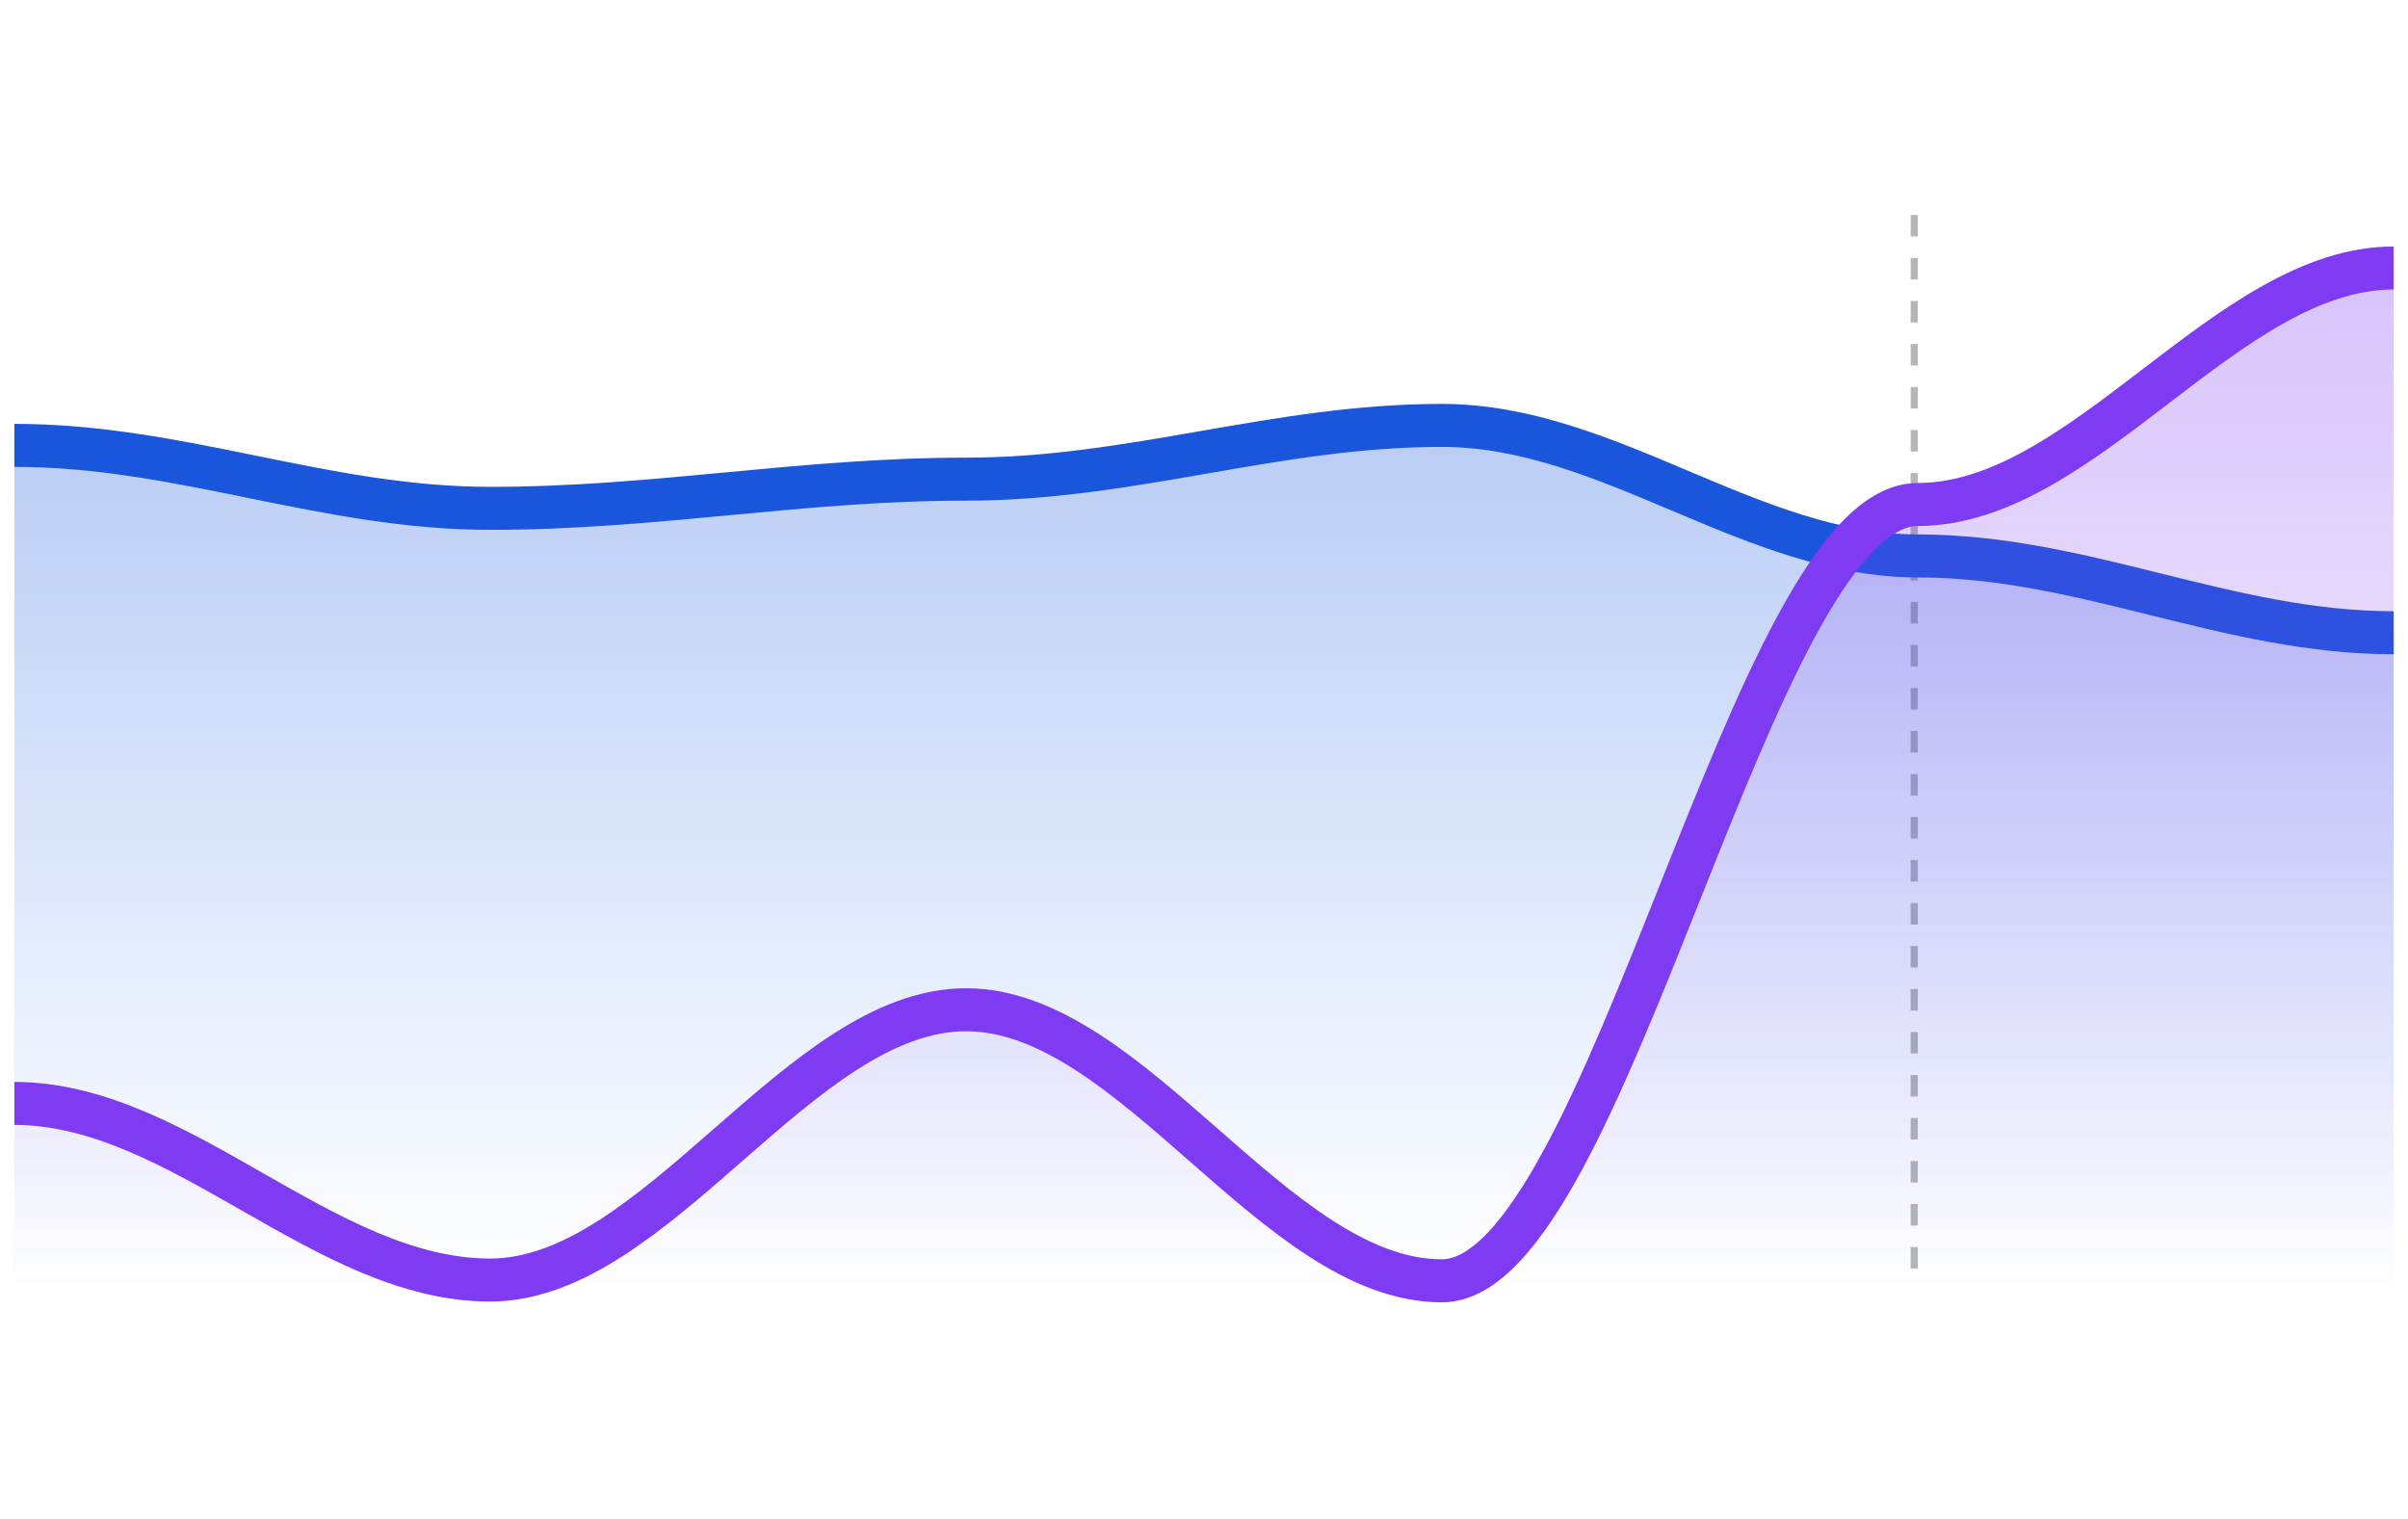 <svg id="SvgjsSvg1256" width="336" height="212" xmlns="http://www.w3.org/2000/svg" version="1.1" xmlns:xlink="http://www.w3.org/1999/xlink" xmlns:data="ChartNS"><g id="SvgjsG1258" transform="translate(2, 30)"><defs id="SvgjsDefs1257"><linearGradient id="SvgjsLinearGradient1269" x1="0" y1="0" x2="0" y2="1"><stop id="SvgjsStop1270" stop-opacity="0.55" stop-color="rgba(26,86,219,0.55)" offset="0"></stop><stop id="SvgjsStop1271" stop-opacity="0" stop-color="rgba(28,100,242,0)" offset="1"></stop><stop id="SvgjsStop1272" stop-opacity="0" stop-color="rgba(28,100,242,0)" offset="1"></stop></linearGradient><linearGradient id="SvgjsLinearGradient1278" x1="0" y1="0" x2="0" y2="1"><stop id="SvgjsStop1279" stop-opacity="0.55" stop-color="rgba(126,59,242,0.55)" offset="0"></stop><stop id="SvgjsStop1280" stop-opacity="0" stop-color="rgba(126,59,242,0)" offset="1"></stop><stop id="SvgjsStop1281" stop-opacity="0" stop-color="rgba(126,59,242,0)" offset="1"></stop></linearGradient></defs><line id="SvgjsLine1262" x1="265.1" y1="0" x2="265.1" y2="150" stroke="#b6b6b6" stroke-dasharray="3" stroke-linecap="butt" x="265.1" y="0" width="1" height="150" fill="#b1b9c4" filter="none" fill-opacity="0.9" stroke-width="1"></line><g id="SvgjsG1265"><g id="SvgjsG1266" zIndex="0" seriesName="DeveloperxEdition" data:longestSeries="true" rel="1" data:realIndex="0"><path id="SvgjsPath1273" d="M 0 150 L 0 32.143C 23.24 32.143 43.16 40.929 66.4 40.929C 89.64 40.929 109.56 36.857 132.8 36.857C 156.04 36.857 175.96 29.357 199.2 29.357C 222.44 29.357 242.36 47.571 265.6 47.571C 288.84 47.571 308.76 58.286 332 58.286C 332 58.286 332 58.286 332 150M 332 58.286z" fill="url(#SvgjsLinearGradient1269)" fill-opacity="1" stroke-opacity="1" stroke-linecap="butt" stroke-width="0" stroke-dasharray="0" index="0" clip-path="url(#gridRectMask5ztfprld)" pathTo="M 0 150 L 0 32.143C 23.24 32.143 43.16 40.929 66.4 40.929C 89.64 40.929 109.56 36.857 132.8 36.857C 156.04 36.857 175.96 29.357 199.2 29.357C 222.44 29.357 242.36 47.571 265.6 47.571C 288.84 47.571 308.76 58.286 332 58.286C 332 58.286 332 58.286 332 150M 332 58.286z" pathFrom="M -1 192.857 L -1 192.857 L 66.4 192.857 L 132.8 192.857 L 199.2 192.857 L 265.6 192.857 L 332 192.857"></path><path id="SvgjsPath1274" d="M 0 32.143C 23.24 32.143 43.16 40.929 66.4 40.929C 89.64 40.929 109.56 36.857 132.8 36.857C 156.04 36.857 175.96 29.357 199.2 29.357C 222.44 29.357 242.36 47.571 265.6 47.571C 288.84 47.571 308.76 58.286 332 58.286" fill="none" fill-opacity="1" stroke="#1a56db" stroke-opacity="1" stroke-linecap="butt" stroke-width="6" stroke-dasharray="0" index="0" clip-path="url(#gridRectMask5ztfprld)" pathTo="M 0 32.143C 23.24 32.143 43.16 40.929 66.4 40.929C 89.64 40.929 109.56 36.857 132.8 36.857C 156.04 36.857 175.96 29.357 199.2 29.357C 222.44 29.357 242.36 47.571 265.6 47.571C 288.84 47.571 308.76 58.286 332 58.286" pathFrom="M -1 192.857 L -1 192.857 L 66.4 192.857 L 132.8 192.857 L 199.2 192.857 L 265.6 192.857 L 332 192.857" fill-rule="evenodd"></path></g><g id="SvgjsG1275" zIndex="1" seriesName="DesignerxEdition" data:longestSeries="true" rel="2" data:realIndex="1"><path id="SvgjsPath1282" d="M 0 150 L 0 123.964C 23.24 123.964 43.16 148.607 66.4 148.607C 89.64 148.607 109.56 110.893 132.8 110.893C 156.04 110.893 175.96 148.714 199.2 148.714C 222.44 148.714 242.36 40.393 265.6 40.393C 288.84 40.393 308.76 7.393 332 7.393C 332 7.393 332 7.393 332 150M 332 7.393z" fill="url(#SvgjsLinearGradient1278)" fill-opacity="1" stroke-opacity="1" stroke-linecap="butt" stroke-width="0" stroke-dasharray="0" index="1" clip-path="url(#gridRectMask5ztfprld)" pathTo="M 0 150 L 0 123.964C 23.24 123.964 43.16 148.607 66.4 148.607C 89.64 148.607 109.56 110.893 132.8 110.893C 156.04 110.893 175.96 148.714 199.2 148.714C 222.44 148.714 242.36 40.393 265.6 40.393C 288.84 40.393 308.76 7.393 332 7.393C 332 7.393 332 7.393 332 150M 332 7.393z" pathFrom="M -1 192.857 L -1 192.857 L 66.4 192.857 L 132.8 192.857 L 199.2 192.857 L 265.6 192.857 L 332 192.857"></path><path id="SvgjsPath1283" d="M 0 123.964C 23.24 123.964 43.16 148.607 66.4 148.607C 89.64 148.607 109.56 110.893 132.8 110.893C 156.04 110.893 175.96 148.714 199.2 148.714C 222.44 148.714 242.36 40.393 265.6 40.393C 288.84 40.393 308.76 7.393 332 7.393" fill="none" fill-opacity="1" stroke="#7e3bf2" stroke-opacity="1" stroke-linecap="butt" stroke-width="6" stroke-dasharray="0" index="1" clip-path="url(#gridRectMask5ztfprld)" pathTo="M 0 123.964C 23.24 123.964 43.16 148.607 66.4 148.607C 89.64 148.607 109.56 110.893 132.8 110.893C 156.04 110.893 175.96 148.714 199.2 148.714C 222.44 148.714 242.36 40.393 265.6 40.393C 288.84 40.393 308.76 7.393 332 7.393" pathFrom="M -1 192.857 L -1 192.857 L 66.4 192.857 L 132.8 192.857 L 199.2 192.857 L 265.6 192.857 L 332 192.857" fill-rule="evenodd"></path></g></g></g></svg>
